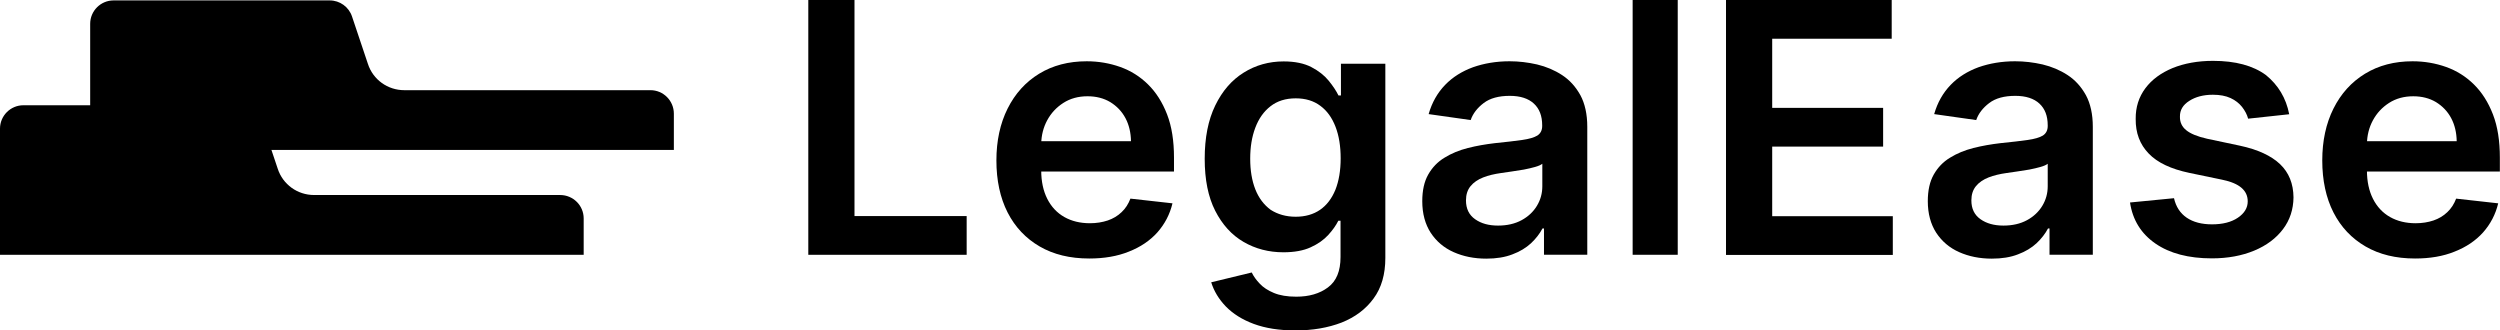 <?xml version="1.0" encoding="utf-8"?>
<!-- Generator: Adobe Illustrator 27.5.0, SVG Export Plug-In . SVG Version: 6.00 Build 0)  -->
<svg version="1.1" id="Layer_2_00000085237649530125965540000005037833014677502902_"
	 xmlns="http://www.w3.org/2000/svg" xmlns:xlink="http://www.w3.org/1999/xlink" x="0px" y="0px" viewBox="0 0 1807.5 238.9"
	 style="enable-background:new 0 0 1807.5 238.9;" xml:space="preserve">
<path d="M405,141H227.1c-12,0-22.6-7.6-26.3-19l-11.5-34.3c-2.3-6.9-8.8-11.6-16.1-11.6H16.9C7.6,76.1,0,83.7,0,93v91.2h422v-26.3
	C422,148.6,414.4,141,405,141L405,141L405,141z"/>
<path d="M470.3,65.2h-178c-12,0-22.6-7.6-26.3-19l-11.5-34.3c-2.3-6.9-8.8-11.6-16.1-11.6H82.1c-9.3,0-16.9,7.6-16.9,16.9v91.2h422
	V82.2C487.2,72.8,479.6,65.2,470.3,65.2L470.3,65.2L470.3,65.2z"/>
<g>
	<path d="M584.4,184.2V0h33.4v156.2h81.1v28H584.4z"/>
	<path d="M787.5,186.9c-13.9,0-25.8-2.9-35.8-8.7c-10-5.8-17.8-14-23.2-24.6c-5.4-10.6-8.1-23.2-8.1-37.6c0-14.2,2.7-26.7,8.1-37.5
		c5.4-10.8,13-19.2,22.8-25.2c9.8-6,21.3-9,34.4-9c8.5,0,16.6,1.4,24.2,4.1c7.6,2.7,14.3,6.9,20.1,12.6c5.8,5.7,10.4,12.9,13.8,21.7
		c3.4,8.8,5,19.2,5,31.3v10H735.7v-21.9h82c-0.1-6.2-1.4-11.8-4-16.7c-2.6-4.9-6.3-8.7-11-11.6c-4.7-2.8-10.2-4.2-16.4-4.2
		c-6.7,0-12.5,1.6-17.5,4.8c-5,3.2-8.9,7.4-11.7,12.6c-2.8,5.2-4.2,10.9-4.3,17v19.2c0,8,1.5,14.9,4.4,20.6
		c2.9,5.7,7,10.1,12.3,13.1c5.3,3,11.5,4.5,18.5,4.5c4.7,0,9-0.7,12.9-2c3.8-1.3,7.2-3.3,10-6c2.8-2.6,4.9-5.9,6.4-9.8l30.4,3.4
		c-1.9,8-5.6,15-10.9,21c-5.4,6-12.2,10.6-20.6,13.9C807.8,185.3,798.3,186.9,787.5,186.9z"/>
	<path d="M936.6,238.9c-11.7,0-21.7-1.6-30.1-4.7c-8.4-3.1-15.1-7.4-20.2-12.6c-5.1-5.3-8.6-11.1-10.6-17.5l29.3-7.1
		c1.3,2.7,3.2,5.4,5.8,8.1c2.5,2.7,5.9,4.9,10.2,6.7c4.3,1.8,9.7,2.7,16.2,2.7c9.2,0,16.9-2.2,22.9-6.7c6.1-4.5,9.1-11.8,9.1-22
		v-26.2h-1.6c-1.7,3.4-4.1,6.8-7.3,10.3c-3.2,3.5-7.4,6.5-12.7,8.9c-5.2,2.4-11.8,3.6-19.7,3.6c-10.6,0-20.2-2.5-28.8-7.5
		c-8.6-5-15.4-12.5-20.5-22.5c-5.1-10-7.6-22.5-7.6-37.6c0-15.2,2.5-28,7.6-38.5c5.1-10.5,11.9-18.4,20.6-23.8
		c8.6-5.4,18.3-8.1,28.9-8.1c8.1,0,14.8,1.4,20,4.1c5.2,2.7,9.4,6,12.5,9.8c3.1,3.8,5.5,7.4,7.1,10.7h1.8V46.1h32.1v140.4
		c0,11.8-2.8,21.6-8.5,29.3c-5.6,7.7-13.3,13.5-23.1,17.4C960.1,237,949,238.9,936.6,238.9z M936.8,156.7c6.9,0,12.8-1.7,17.6-5
		c4.9-3.4,8.5-8.2,11.1-14.5c2.5-6.3,3.8-13.9,3.8-22.7c0-8.7-1.2-16.3-3.7-22.8c-2.5-6.5-6.1-11.6-11-15.2
		c-4.8-3.6-10.7-5.4-17.8-5.4c-7.3,0-13.3,1.9-18.2,5.7c-4.9,3.8-8.5,8.9-11,15.5c-2.5,6.6-3.7,14-3.7,22.4c0,8.5,1.2,15.8,3.7,22.2
		c2.5,6.3,6.2,11.2,11.1,14.8C923.7,154.9,929.7,156.7,936.8,156.7z"/>
	<path d="M1074.6,187c-8.8,0-16.6-1.6-23.6-4.7c-7-3.1-12.5-7.8-16.6-14c-4-6.2-6.1-13.8-6.1-22.8c0-7.8,1.4-14.2,4.3-19.3
		c2.9-5.1,6.8-9.2,11.8-12.2c5-3.1,10.6-5.4,16.9-7c6.3-1.6,12.8-2.7,19.5-3.5c8.1-0.8,14.7-1.6,19.7-2.3c5-0.7,8.7-1.8,11-3.2
		c2.3-1.5,3.5-3.8,3.5-6.9v-0.5c0-6.8-2-12-6-15.7c-4-3.7-9.8-5.6-17.4-5.6c-8,0-14.3,1.7-18.9,5.2c-4.6,3.5-7.8,7.6-9.4,12.3
		l-30.4-4.3c2.4-8.4,6.4-15.4,11.9-21.1c5.5-5.7,12.3-9.9,20.2-12.8c8-2.8,16.8-4.3,26.4-4.3c6.7,0,13.3,0.8,19.9,2.3
		c6.6,1.6,12.6,4.1,18.1,7.7c5.5,3.6,9.8,8.4,13.2,14.5c3.3,6.1,5,13.8,5,22.9v92.5h-31.3v-19h-1.1c-2,3.8-4.8,7.4-8.3,10.7
		c-3.6,3.3-8,6-13.4,8C1088.1,186,1081.8,187,1074.6,187z M1083.1,163.1c6.5,0,12.2-1.3,17-3.9c4.8-2.6,8.5-6.1,11.1-10.4
		c2.6-4.3,3.9-9,3.9-14.1v-16.3c-1,0.8-2.7,1.6-5.2,2.3c-2.4,0.7-5.1,1.3-8.1,1.9c-3,0.5-6,1-8.9,1.4c-2.9,0.4-5.5,0.8-7.6,1.1
		c-4.9,0.7-9.2,1.7-13,3.2c-3.8,1.5-6.9,3.6-9.1,6.3c-2.2,2.7-3.3,6.1-3.3,10.3c0,6,2.2,10.5,6.6,13.6S1076.3,163.1,1083.1,163.1z"
		/>
	<path d="M1213,0v184.2h-32.6V0H1213z"/>
	<path d="M1247.9,184.2V0h119.8v28h-86.4v50h80.2v28h-80.2v50.3h87.2v28H1247.9z"/>
	<path d="M1440.1,187c-8.8,0-16.6-1.6-23.6-4.7c-7-3.1-12.5-7.8-16.6-14c-4-6.2-6.1-13.8-6.1-22.8c0-7.8,1.4-14.2,4.3-19.3
		c2.9-5.1,6.8-9.2,11.8-12.2c5-3.1,10.6-5.4,16.9-7c6.3-1.6,12.8-2.7,19.5-3.5c8.1-0.8,14.7-1.6,19.7-2.3c5-0.7,8.7-1.8,11-3.2
		c2.3-1.5,3.5-3.8,3.5-6.9v-0.5c0-6.8-2-12-6-15.7c-4-3.7-9.8-5.6-17.4-5.6c-8,0-14.3,1.7-18.9,5.2c-4.6,3.5-7.8,7.6-9.4,12.3
		l-30.4-4.3c2.4-8.4,6.4-15.4,11.9-21.1c5.5-5.7,12.3-9.9,20.2-12.8c8-2.8,16.8-4.3,26.4-4.3c6.7,0,13.3,0.8,19.9,2.3
		c6.6,1.6,12.6,4.1,18.1,7.7c5.5,3.6,9.8,8.4,13.2,14.5c3.3,6.1,5,13.8,5,22.9v92.5h-31.3v-19h-1.1c-2,3.8-4.8,7.4-8.3,10.7
		c-3.6,3.3-8,6-13.4,8C1453.6,186,1447.3,187,1440.1,187z M1448.5,163.1c6.5,0,12.2-1.3,17-3.9c4.8-2.6,8.5-6.1,11.1-10.4
		c2.6-4.3,3.9-9,3.9-14.1v-16.3c-1,0.8-2.7,1.6-5.2,2.3c-2.4,0.7-5.1,1.3-8.1,1.9c-3,0.5-6,1-8.9,1.4c-2.9,0.4-5.5,0.8-7.6,1.1
		c-4.9,0.7-9.2,1.7-13,3.2c-3.8,1.5-6.9,3.6-9.1,6.3c-2.2,2.7-3.3,6.1-3.3,10.3c0,6,2.2,10.5,6.6,13.6S1441.8,163.1,1448.5,163.1z"
		/>
	<path d="M1655.1,82.6l-29.7,3.2c-0.8-3-2.3-5.8-4.4-8.5c-2.1-2.6-4.8-4.8-8.3-6.4c-3.5-1.6-7.7-2.4-12.8-2.4
		c-6.8,0-12.5,1.5-17,4.4c-4.6,2.9-6.9,6.7-6.8,11.4c-0.1,4,1.4,7.3,4.5,9.8c3,2.5,8,4.6,15.1,6.2l23.6,5
		c13.1,2.8,22.8,7.3,29.2,13.4c6.4,6.1,9.6,14.1,9.7,24c-0.1,8.7-2.6,16.4-7.6,23c-5,6.6-11.9,11.8-20.8,15.5
		c-8.9,3.7-19.1,5.6-30.6,5.6c-16.9,0-30.5-3.6-40.8-10.7c-10.3-7.1-16.5-17-18.4-29.7l31.8-3.1c1.4,6.2,4.5,10.9,9.2,14.1
		c4.7,3.2,10.8,4.8,18.3,4.8c7.7,0,14-1.6,18.7-4.8c4.7-3.2,7.1-7.1,7.1-11.8c0-4-1.5-7.2-4.5-9.8c-3-2.6-7.7-4.6-14.1-5.9
		l-23.6-4.9c-13.3-2.8-23.1-7.4-29.4-14c-6.4-6.6-9.5-14.9-9.4-25c-0.1-8.5,2.3-15.9,7-22.2c4.7-6.3,11.3-11.1,19.7-14.6
		c8.4-3.4,18.2-5.2,29.2-5.2c16.2,0,28.9,3.4,38.3,10.3C1647.1,61.5,1652.8,70.8,1655.1,82.6z"/>
	<path d="M1746.1,186.9c-13.9,0-25.8-2.9-35.8-8.7c-10-5.8-17.8-14-23.2-24.6c-5.4-10.6-8.1-23.2-8.1-37.6c0-14.2,2.7-26.7,8.1-37.5
		c5.4-10.8,13-19.2,22.8-25.2c9.8-6,21.3-9,34.4-9c8.5,0,16.6,1.4,24.2,4.1c7.6,2.7,14.3,6.9,20.1,12.6s10.4,12.9,13.8,21.7
		c3.4,8.8,5,19.2,5,31.3v10h-113.2v-21.9h82c-0.1-6.2-1.4-11.8-4-16.7c-2.6-4.9-6.3-8.7-11-11.6c-4.7-2.8-10.2-4.2-16.4-4.2
		c-6.7,0-12.5,1.6-17.5,4.8c-5,3.2-8.9,7.4-11.7,12.6c-2.8,5.2-4.2,10.9-4.3,17v19.2c0,8,1.5,14.9,4.4,20.6
		c2.9,5.7,7,10.1,12.3,13.1c5.3,3,11.5,4.5,18.5,4.5c4.7,0,9-0.7,12.9-2c3.8-1.3,7.2-3.3,10-6c2.8-2.6,4.9-5.9,6.4-9.8l30.4,3.4
		c-1.9,8-5.6,15-10.9,21c-5.4,6-12.2,10.6-20.6,13.9C1766.4,185.3,1756.8,186.9,1746.1,186.9z"/>
</g>
</svg>
